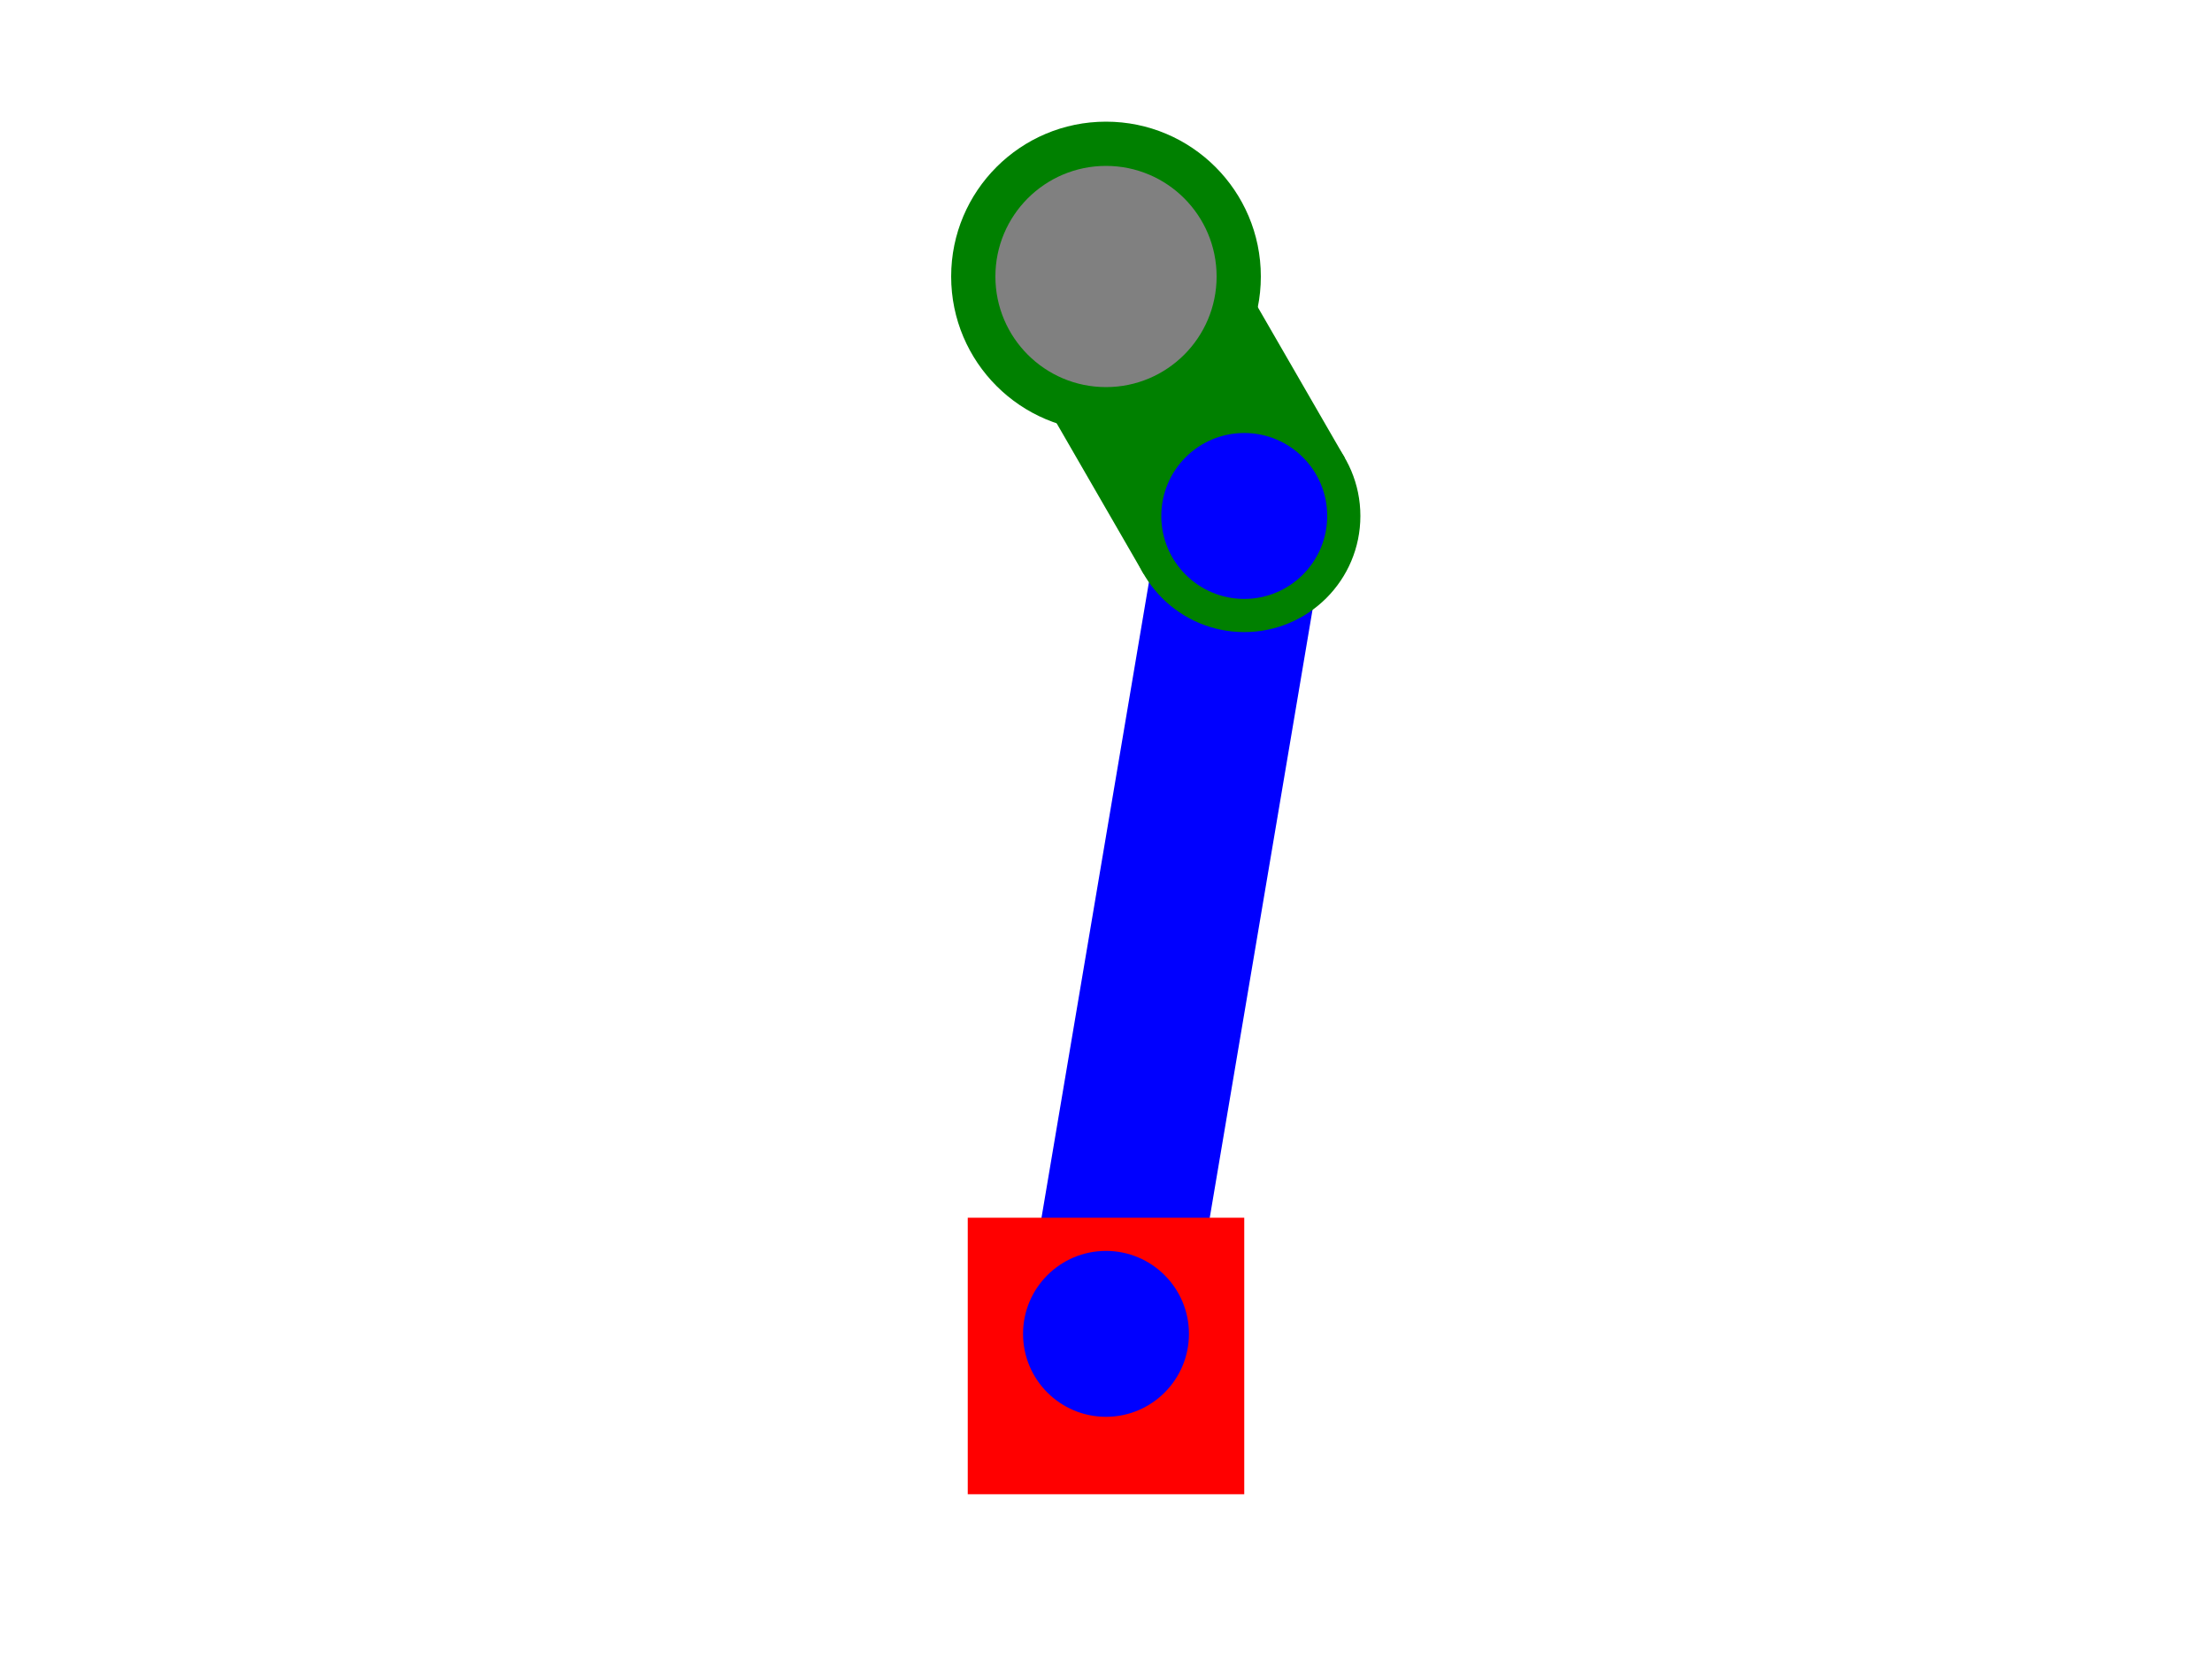 <?xml version="1.0" encoding="UTF-8" standalone="no"?>

<svg xmlns="http://www.w3.org/2000/svg" width="800" height="600" >

	<rect x="450" y="156.603" width="300" height="60" fill="blue" transform="rotate(99.594,450,186.603)" />

	<rect x="350" y="440.407" width="100" height="100" fill="red" />

	<circle cx="400" cy="100" r="56" fill="green" />

	<circle cx="450" cy="186.603" r="42" fill="green" />

	<rect x="400" y="58" width="100" height="84" fill="green" transform="rotate(60,400,100)" />

	<circle cx="400" cy="100" r="40" fill="gray" />

	<circle cx="450" cy="186.603" r="30" fill="blue" />

	<circle cx="400" cy="482.407" r="30" fill="blue" />

</svg>
